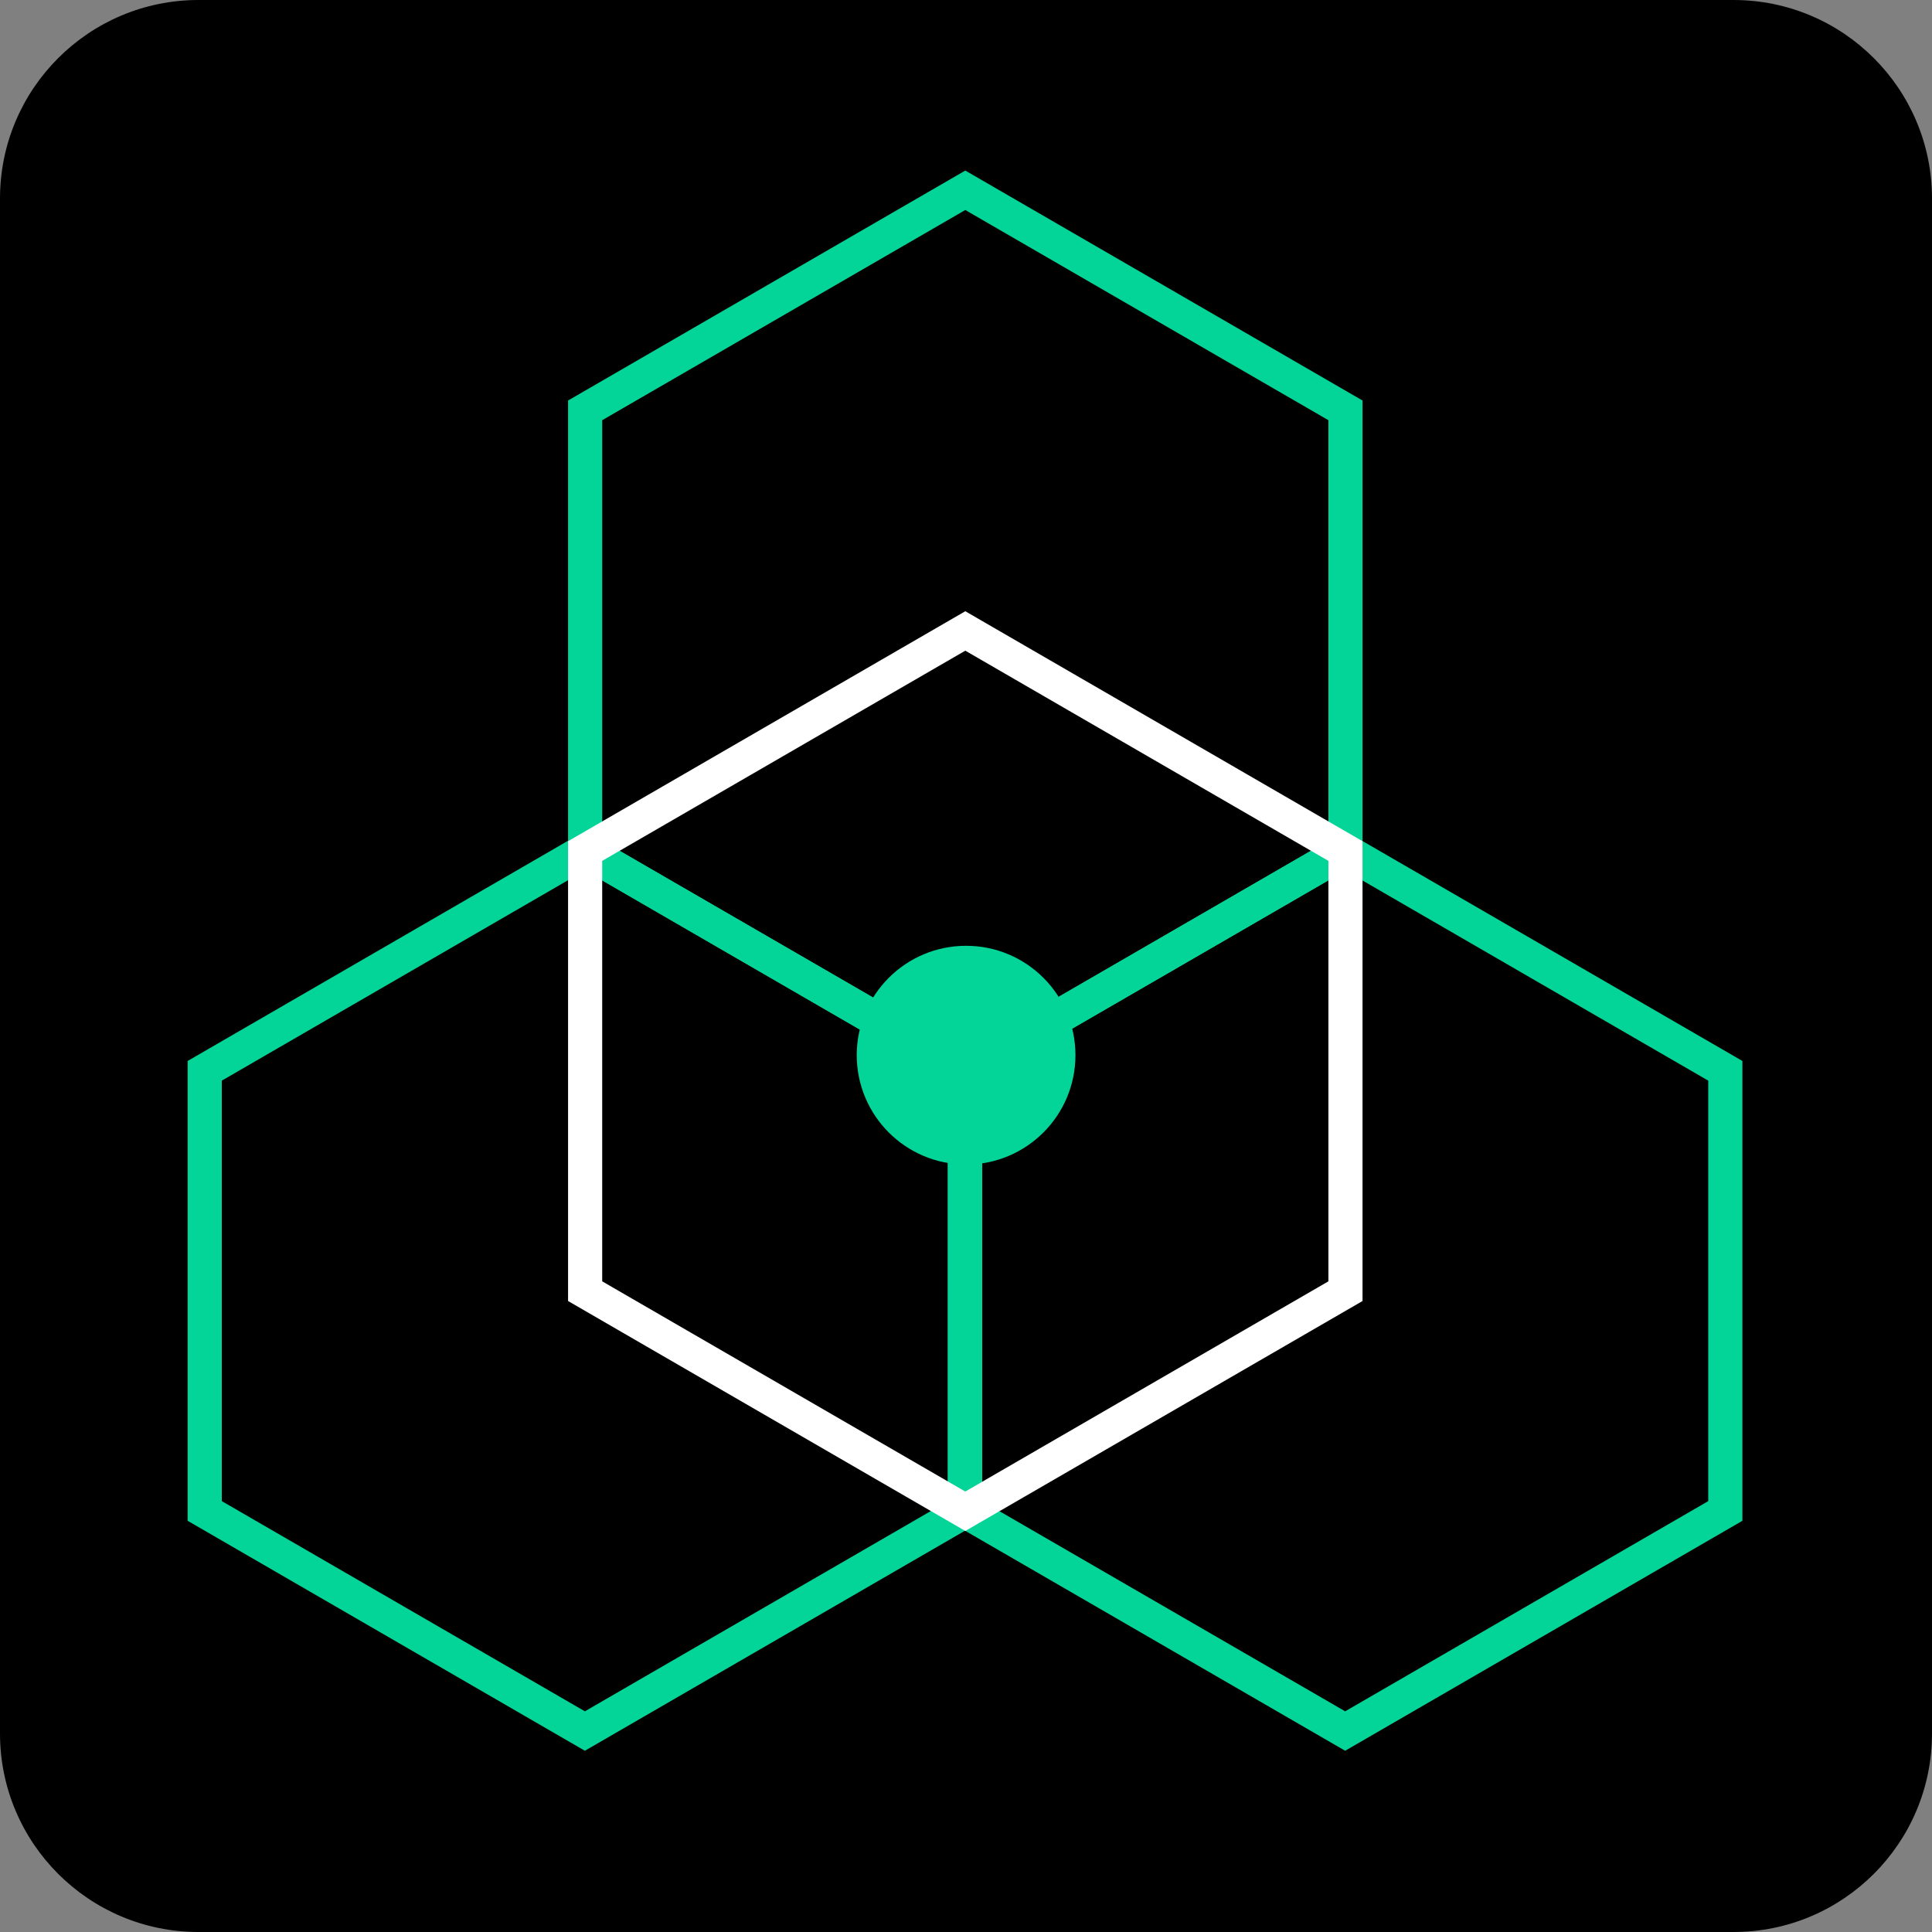 <svg width="829" height="829" viewBox="0 0 829 829" fill="none" xmlns="http://www.w3.org/2000/svg">
    <rect x="0" y="0" width="829" height="829" fill="#808080" stroke="none"/>
    <path
        d="M743.819 0H85.181C38.137 0 0 38.137 0 85.181V743.819C0 790.863 38.137 829 85.181 829H743.819C790.863 829 829 790.863 829 743.819V85.181C829 38.137 790.863 0 743.819 0Z"
        fill="black" />
    <path fill-rule="evenodd" clip-rule="evenodd"
        d="M250.967 365.039L414.09 459.472V648.336L250.967 742.768L87.844 648.336V459.472L250.967 365.039Z"
        stroke="#03D498" stroke-width="14.648" />
    <path fill-rule="evenodd" clip-rule="evenodd"
        d="M577.195 365.039L740.318 459.472V648.336L577.195 742.768L414.07 648.336V459.472L577.195 365.039Z"
        stroke="#03D498" stroke-width="14.648" />
    <path d="M414.058 645.739V456.875" stroke="#03D498" stroke-width="14.648" />
    <path fill-rule="evenodd" clip-rule="evenodd"
        d="M414.2 81.648L577.323 176.08V364.944L414.2 459.376L251.076 364.944V176.08L414.2 81.648Z" stroke="#03D498"
        stroke-width="14.648" />
    <path d="M577.371 365.039L414.248 459.472L251.123 365.039" stroke="#03D498" stroke-width="14.648" />
    <path fill-rule="evenodd" clip-rule="evenodd"
        d="M414.2 270.734L577.323 365.166V554.03L414.2 648.462L251.075 554.03V365.166L414.2 270.734Z" stroke="white"
        stroke-width="14.648" stroke-linecap="round" />
    <path
        d="M414.541 499.677C440.457 499.677 461.466 478.668 461.466 452.752C461.466 426.837 440.457 405.828 414.541 405.828C388.625 405.828 367.617 426.837 367.617 452.752C367.617 478.668 388.625 499.677 414.541 499.677Z"
        fill="#03D498" />
</svg>